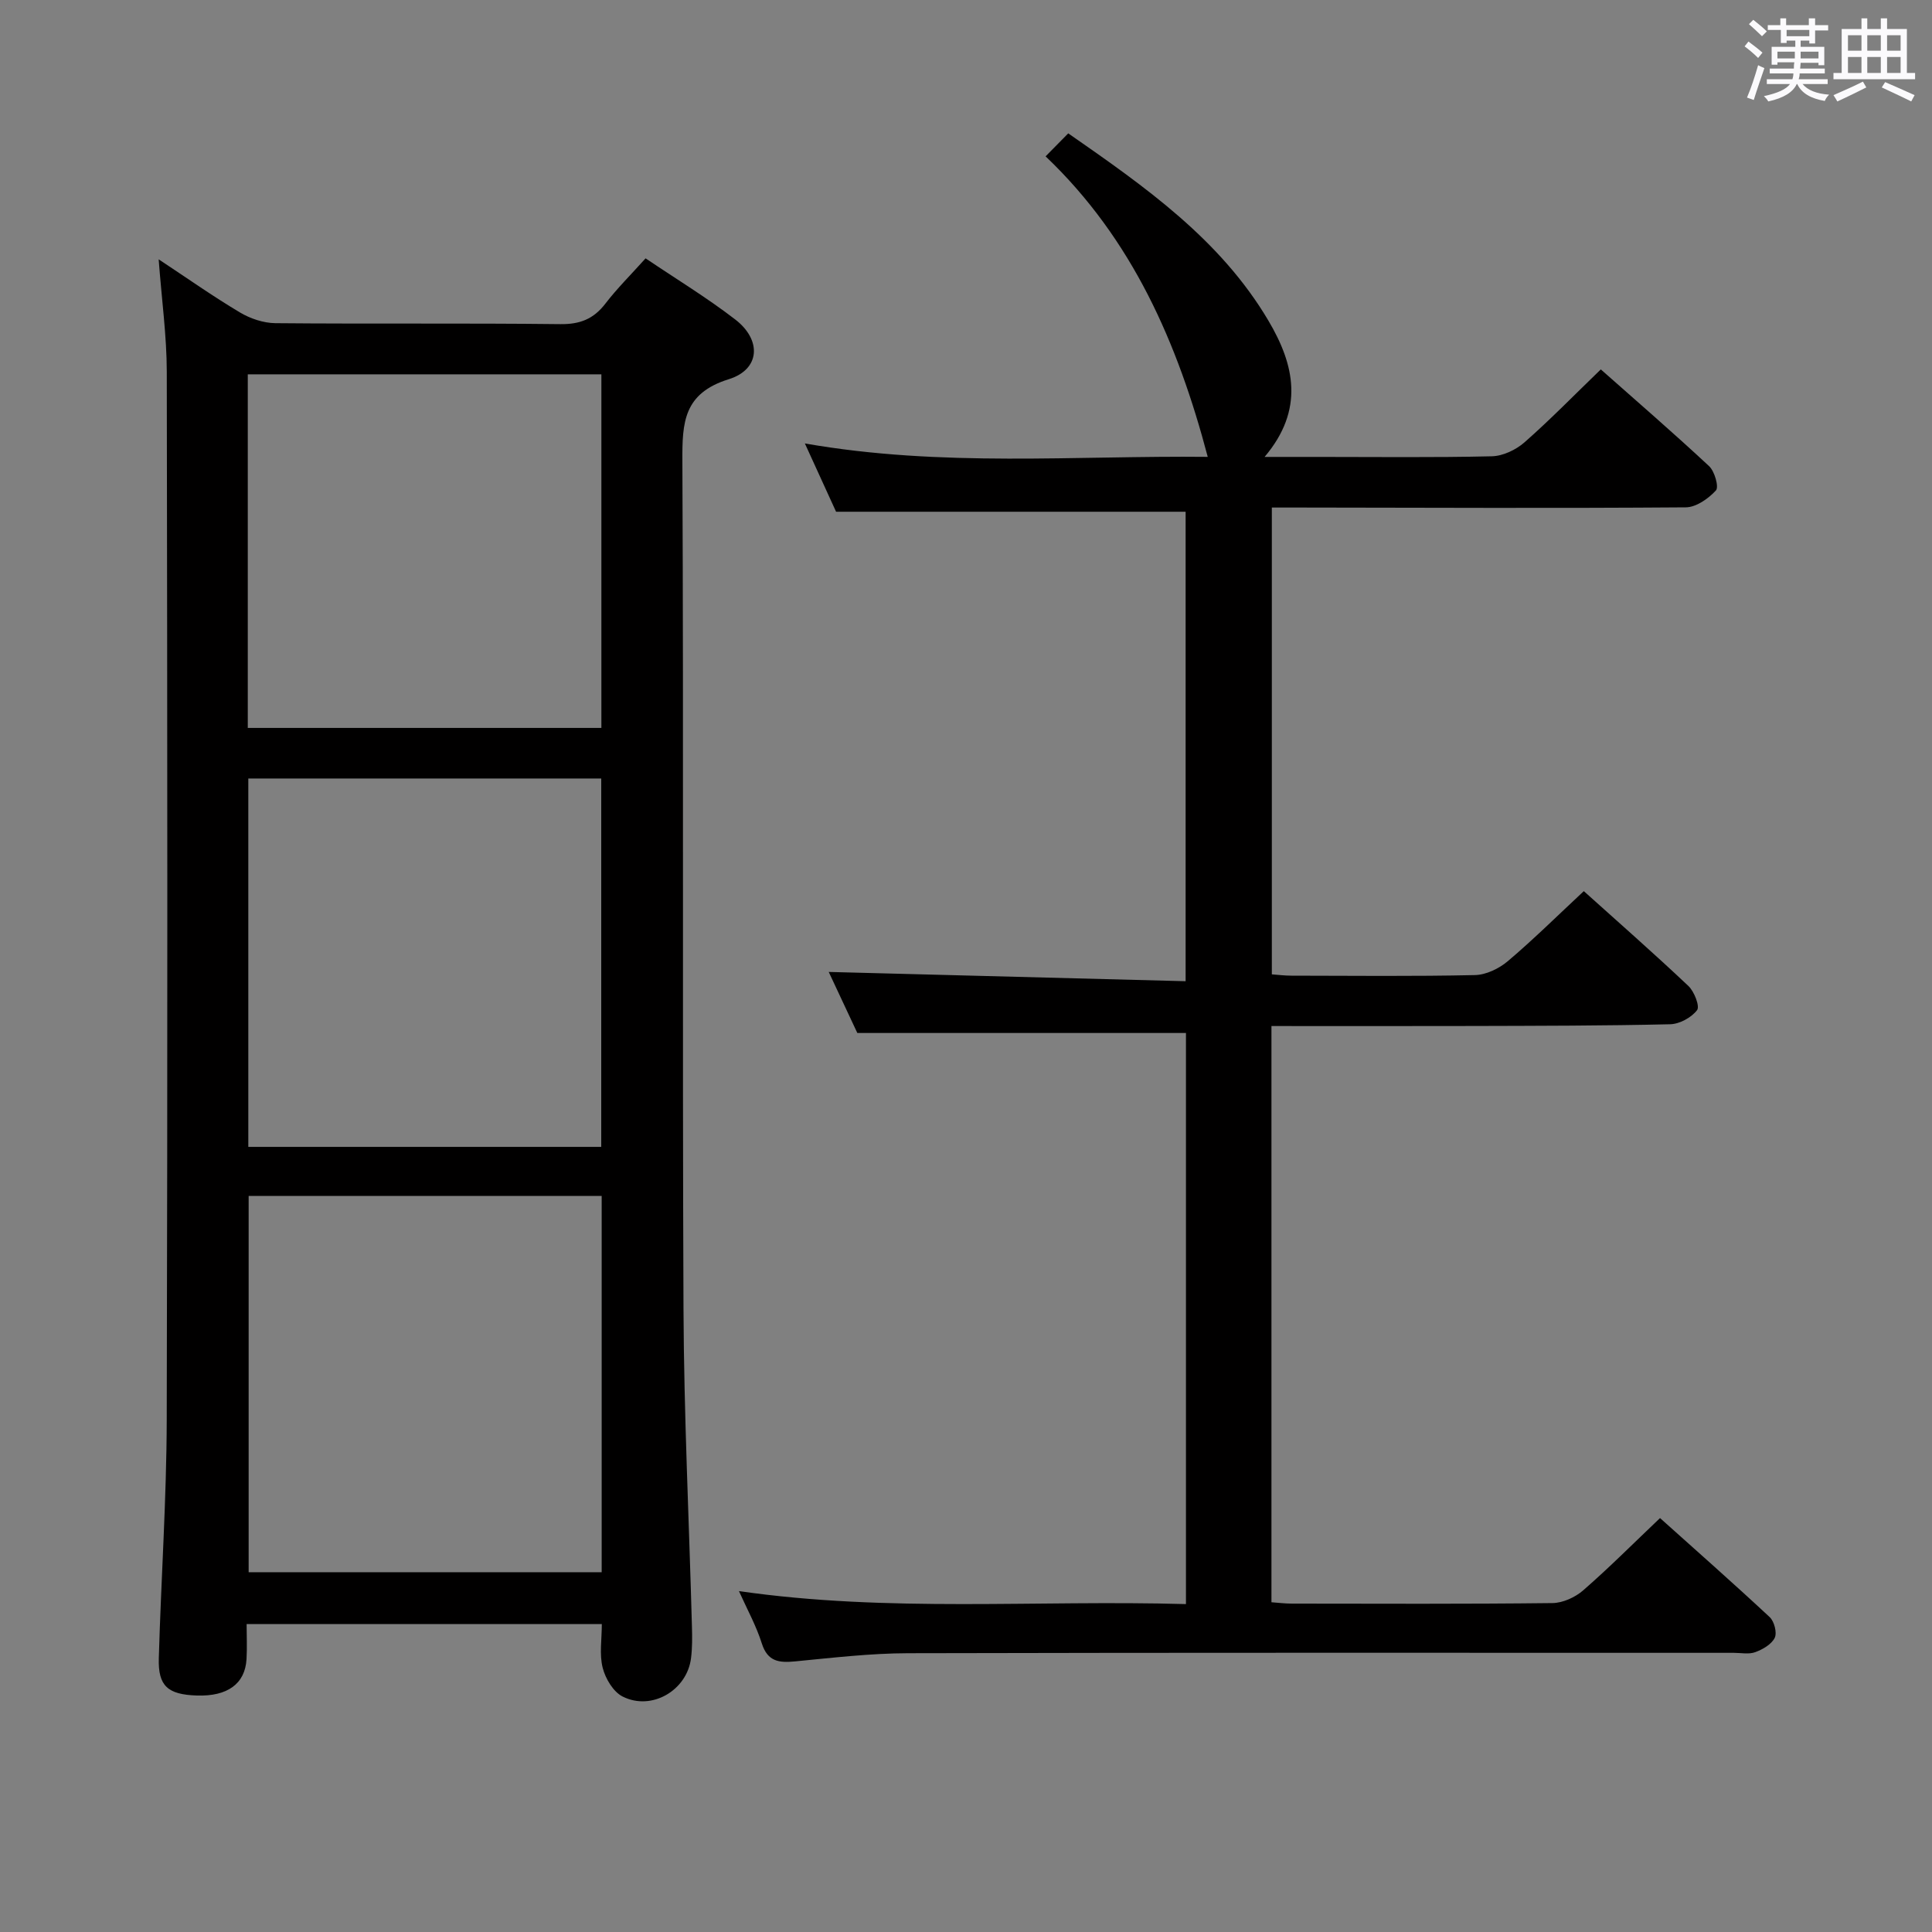 <svg enable-background="new 0 0 400 400" viewBox="0 0 400 400" xmlns="http://www.w3.org/2000/svg"><rect x="0" y="0" width="400" height="400" fill="#808080" stroke="none"/><path d="m361.2 9.6.8-1c.9.7 1.9 1.4 2.9 2.3l-.9 1.1c-1-1-2-1.8-2.8-2.4zm.5 10.6c.9-2.1 1.6-4.3 2.3-6.7.4.2.8.4 1.3.6-.7 2.1-1.5 4.3-2.2 6.6zm.4-15.2.9-.9c1 .8 2 1.6 2.8 2.4l-1 1c-.9-.9-1.8-1.7-2.7-2.5zm12.5-1.2h1.2v1.4h2.7v1.1h-2.7v2.7h-1.2v-.6h-1.8v1.3h4.9v3.8h-1.2v-.5h-3.7c0 .4-.1.9-.1 1.2h5.1v1h-5.2c0 .5-.1.9-.2 1.2h6v1h-5.2c1.1 1.3 2.9 2 5.5 2.2-.4.4-.7.8-.9 1.3-2.9-.5-4.8-1.6-5.7-3.5h-.1c-.8 1.7-2.7 2.9-5.9 3.6-.2-.4-.6-.8-.9-1.1 2.8-.6 4.6-1.4 5.4-2.5h-4.8v-1h5.3c.1-.3.2-.7.2-1.2h-4.9v-1h5c0-.4 0-.8.1-1.3h-3.5v.5h-1.2v-3.7h4.9v-1.3h-1.8v.5h-1.2v-2.7h-2.7v-1h2.6v-1.4h1.2v1.4h4.7v-1.4zm-6.6 8.3h3.6c0-.4 0-.9 0-1.4h-3.6zm1.9-4.6h4.7v-1.3h-4.7zm6.6 3.2h-3.7v1.4h3.7z" fill="#fbfafc"/><path d="m385.3 3.8h1.3v2.2h2.8v-2.2h1.3v2.2h4.1v9.1h1.7v1.3h-16.9v-1.3h1.7v-9.1h4.1v-2.2zm.4 13.1.7 1.2c-1.8.9-3.8 1.9-6 2.9-.2-.4-.5-.8-.8-1.3 2.3-1 4.3-1.9 6.1-2.8zm-3.1-6.4h2.8v-3.2h-2.8zm0 4.6h2.8v-3.3h-2.8zm4-4.6h2.8v-3.2h-2.8zm0 4.6h2.8v-3.3h-2.8zm3.7 1.9c2.1.9 4.1 1.8 6.1 2.7l-.7 1.3c-2.2-1.1-4.2-2-6.1-2.9zm3.2-9.7h-2.8v3.2h2.8v-3.1zm-2.8 7.8h2.8v-3.3h-2.8z" fill="#fbfafc"/><g fill="#010000"><path d="m124.6 336.24c-24.58 0-48.68 0-73.54 0 0 2.44.12 4.86-.02 7.27-.3 5.11-3.95 7.74-10.28 7.53-6.03-.2-8.05-1.96-7.88-7.72.47-16.46 1.6-32.91 1.64-49.37.19-72.32.13-144.64.01-216.96-.01-7.44-1.05-14.89-1.68-23.3 5.94 3.93 11.26 7.68 16.83 11 2.14 1.28 4.87 2.19 7.33 2.22 19.66.18 39.33-.03 58.99.2 4.08.05 6.89-1.06 9.34-4.25 2.42-3.15 5.27-5.97 8.32-9.37 6.3 4.25 12.69 8.13 18.57 12.66 5.51 4.25 5.17 10.33-1.34 12.36-9.4 2.93-9.65 8.97-9.61 16.99.27 58.49-.02 116.98.23 175.47.09 21.96 1.16 43.91 1.75 65.86.06 2.16.08 4.34-.19 6.48-.83 6.67-8.16 10.98-14.18 7.93-1.93-.98-3.55-3.71-4.11-5.94-.71-2.77-.18-5.87-.18-9.06zm-.03-88.64c-24.83 0-49.04 0-73.09 0v77.91h73.09c0-26.17 0-51.92 0-77.91zm-73.16-86.42v76.27h73.07c0-25.62 0-50.86 0-76.27-24.47 0-48.59 0-73.07 0zm-.11-10.47h73.21c0-24.52 0-48.75 0-73.21-24.54 0-48.76 0-73.21 0z"/><path d="m152.99 329.42c30.88 4.46 61.6 1.81 92.55 2.69 0-39.86 0-79.11 0-118.24-22.43 0-44.79 0-68.04 0-1.76-3.76-3.98-8.5-5.92-12.64 24.55.64 49.03 1.27 73.89 1.92 0-33.47 0-65.5 0-97.2-23.98 0-47.7 0-72.37 0-1.69-3.71-3.87-8.48-6.46-14.14 28.32 4.97 56.13 2.48 83.41 2.78-6.21-23.53-15.57-45.07-33.57-62.22 1.76-1.78 3.13-3.18 4.69-4.76 15.96 11.1 31.51 21.98 41.46 38.81 5.38 9.09 7.47 18.39-.81 28.18h11.04c12 0 24 .15 35.99-.13 2.31-.05 5-1.33 6.77-2.88 5.35-4.7 10.33-9.82 15.81-15.11 7.37 6.53 15.03 13.14 22.42 20.03 1.15 1.07 2.06 4.31 1.42 5.02-1.55 1.7-4.09 3.49-6.24 3.51-26.66.2-53.32.08-79.98.04-1.81 0-3.61 0-5.73 0v96.65c1.23.09 2.65.27 4.07.27 12.66.02 25.33.16 37.99-.12 2.31-.05 4.99-1.35 6.81-2.89 5.31-4.5 10.27-9.41 15.72-14.49 6.95 6.25 14.43 12.81 21.66 19.64 1.21 1.15 2.4 4.21 1.79 5-1.18 1.54-3.63 2.88-5.58 2.92-13.65.32-27.32.32-40.98.36-13.77.04-27.54.01-41.56.01v119.3c1.35.09 2.78.28 4.2.28 18 .02 35.99.1 53.99-.11 2.16-.03 4.71-1.2 6.37-2.65 5.37-4.68 10.41-9.74 15.89-14.95 7.47 6.7 15.19 13.5 22.71 20.51.94.88 1.55 3.23 1.04 4.28-.66 1.35-2.48 2.4-4.03 2.97-1.32.49-2.96.14-4.46.14-56.99 0-113.97-.06-170.96.08-7.79.02-15.58.94-23.35 1.69-3.32.32-5.7.08-6.91-3.7-1.15-3.65-3.02-7.03-4.74-10.85z"/></g></svg>